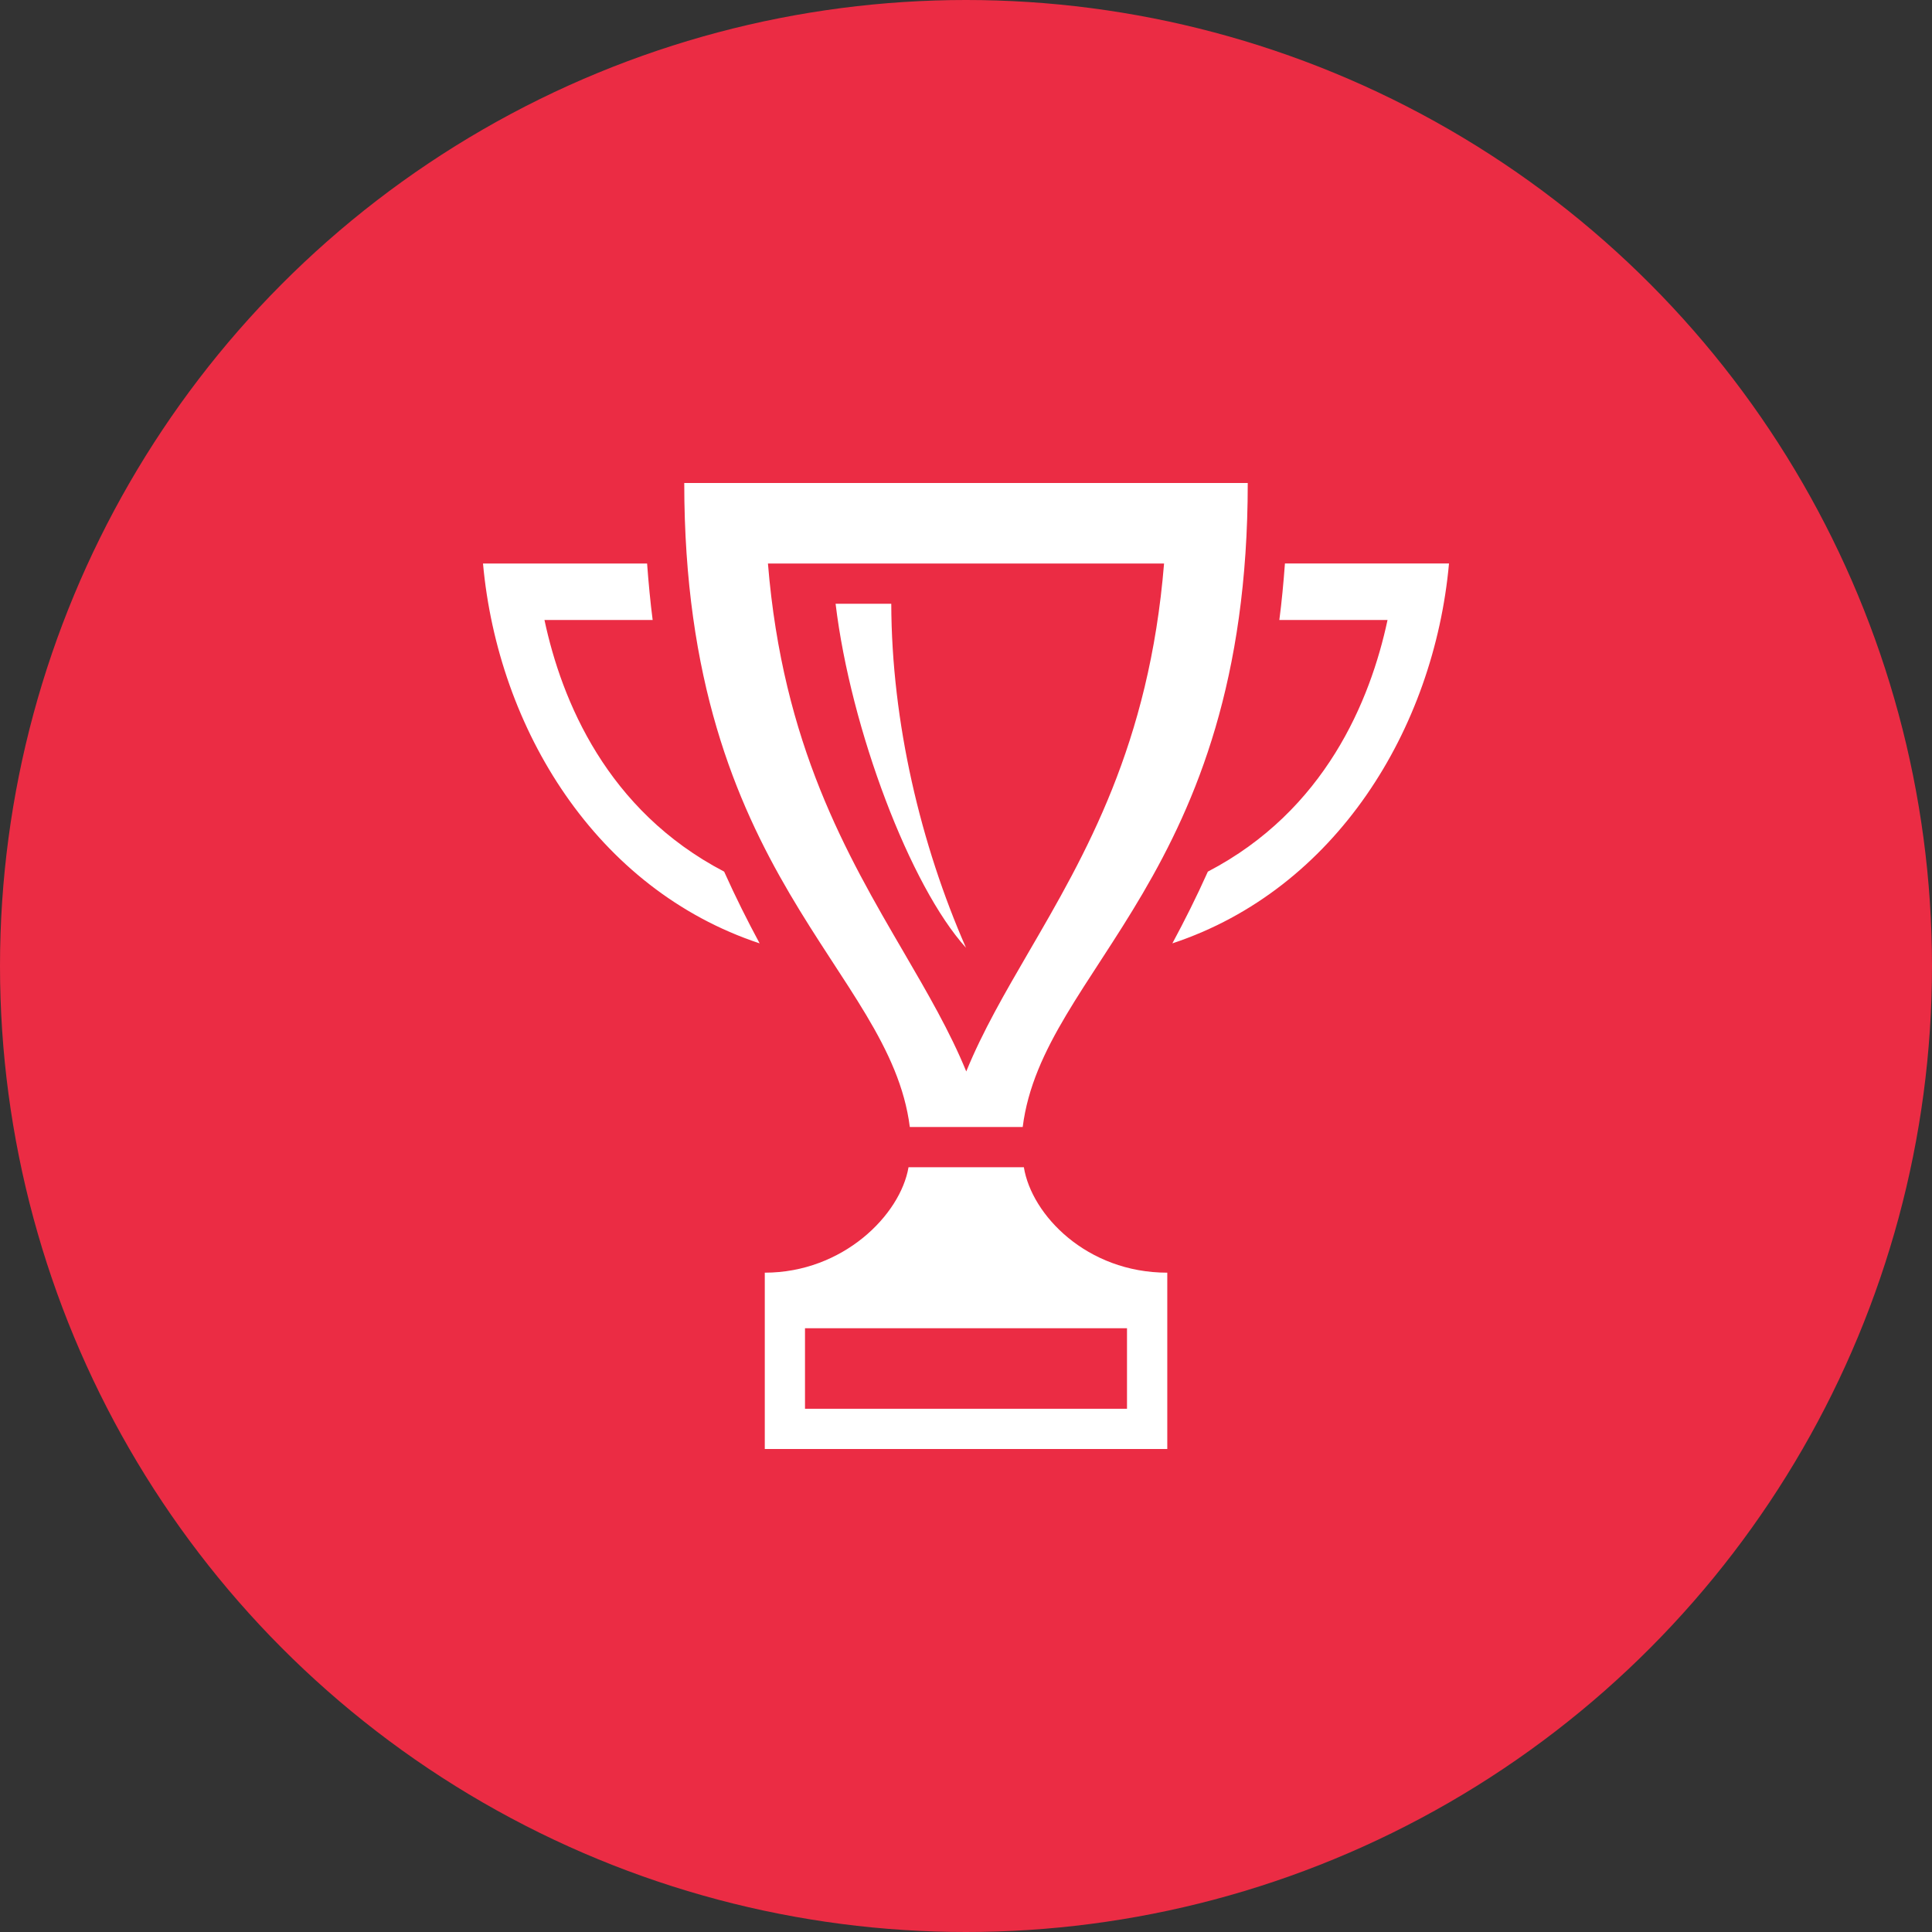 <svg width="60px" height="60px" viewBox="0 0 60 60" version="1.1" xmlns="http://www.w3.org/2000/svg"
     xmlns:xlink="http://www.w3.org/1999/xlink">
    <rect x="0" y="0" width="60" height="60" fill="#333333" stroke="none"/>
    <g stroke="none" stroke-width="1" fill="none" fill-rule="evenodd">
        <g transform="translate(-130, -625)">
            <g>
                <g transform="translate(130, 293)">
                    <g transform="translate(0, 332)">
                        <g>
                            <circle fill="#EB2C44" cx="30" cy="30" r="30"></circle>
                            <g transform="translate(10, 10)">
                                <g>
                                    <g>
                                        <g>
                                            <rect x="0" y="0" width="40" height="40"></rect>
                                            <path d="M11.25,5 C11.25,17.254 17.631,20.066 18.255,25 L21.761,25 C22.383,20.066 28.75,17.254 28.75,5 L11.25,5 Z M20.008,23.275 C19.497,22.027 18.796,20.826 18.073,19.584 C16.295,16.536 14.309,13.131 13.849,7.5 L26.151,7.5 C25.691,13.133 23.71,16.538 21.936,19.586 C21.215,20.828 20.516,22.029 20.008,23.275 Z M20,19.434 C18.594,16.23 17.689,12.435 17.679,8.75 L15.95,8.75 C16.418,12.648 18.271,17.529 20,19.434 L20,19.434 Z M35,7.5 C34.535,12.631 31.49,17.614 26.409,19.297 C26.78,18.608 27.154,17.866 27.511,17.069 C31.155,15.168 32.557,11.756 33.091,9.255 L29.731,9.255 C29.805,8.693 29.86,8.102 29.905,7.499 L35,7.499 L35,7.5 Z M5,7.5 C5.465,12.631 8.51,17.614 13.591,19.297 C13.22,18.608 12.846,17.866 12.489,17.069 C8.845,15.168 7.442,11.756 6.909,9.255 L10.269,9.255 C10.196,8.694 10.141,8.102 10.096,7.5 L5,7.5 Z M21.797,26.25 L18.215,26.25 C17.962,27.734 16.177,29.524 13.751,29.524 L13.751,35 L26.251,35 L26.251,29.524 C23.753,29.524 22.038,27.734 21.797,26.25 Z M25,33.75 L15,33.75 L15,31.25 L25,31.25 L25,33.75 Z"
                                                  fill="#FFFFFF" fill-rule="nonzero"></path>
                                        </g>
                                    </g>
                                </g>
                            </g>
                        </g>
                    </g>
                </g>
            </g>
        </g>
    </g>
</svg>
